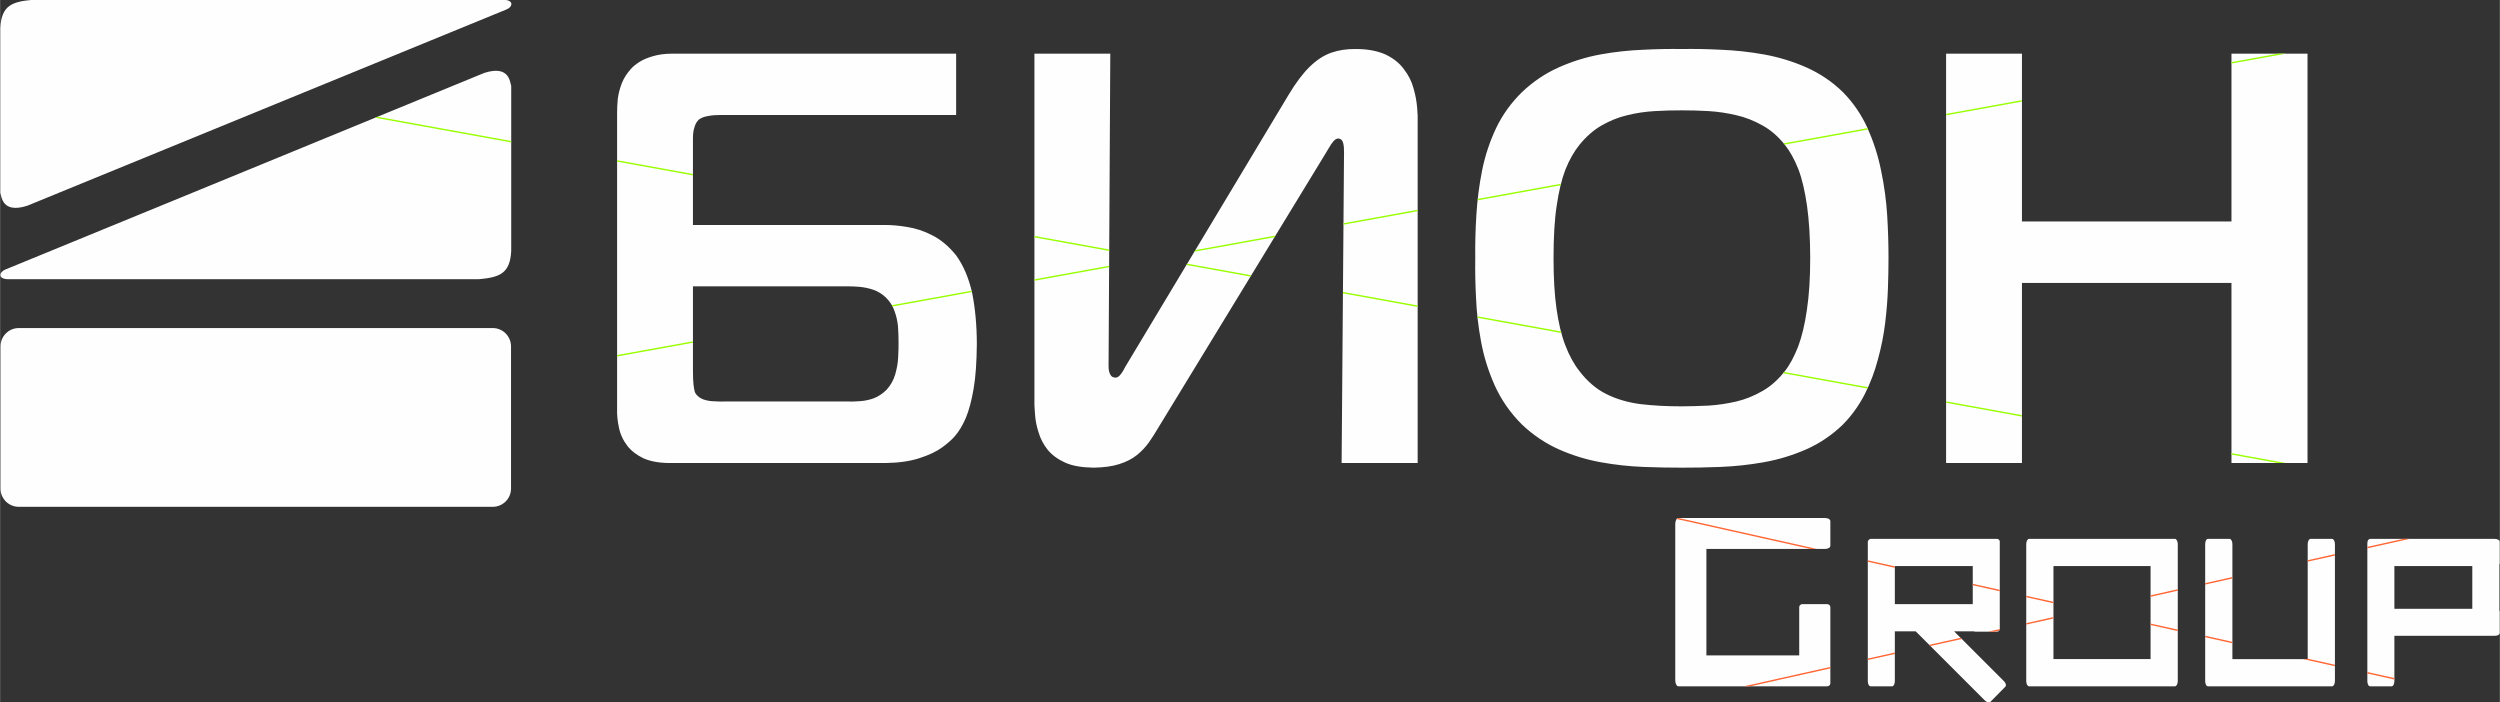 <?xml version="1.0" encoding="UTF-8"?>
<!DOCTYPE svg PUBLIC "-//W3C//DTD SVG 1.1//EN" "http://www.w3.org/Graphics/SVG/1.1/DTD/svg11.dtd">
<!-- Creator: CorelDRAW X8 -->
<svg xmlns="http://www.w3.org/2000/svg" xml:space="preserve" width="134.112mm" height="37.677mm" version="1.1" style="shape-rendering:geometricPrecision; text-rendering:geometricPrecision; image-rendering:optimizeQuality; fill-rule:evenodd; clip-rule:evenodd"
viewBox="0 0 13411 3768"
 xmlns:xlink="http://www.w3.org/1999/xlink">
 <rect x="0" y="0" width="13411" height="3768" fill="#333333" stroke="none"/>
 <defs>
  <style type="text/css">
   <![CDATA[
    .str0 {stroke:#99FF00;stroke-width:7.62}
    .str1 {stroke:#FF6633;stroke-width:7.62}
    .fil2 {fill:none}
    .fil1 {fill:none;fill-rule:nonzero}
    .fil3 {fill:#FEFEFE}
    .fil0 {fill:#FEFEFE;fill-rule:nonzero}
   ]]>
  </style>
   <clipPath id="id0" style="clip-rule:nonzero">
    <path d="M5129 288l-1526 0c-38,0 -71,5 -99,13 -28,8 -53,18 -72,30 -20,13 -36,25 -48,39 -21,23 -37,48 -48,75 -11,28 -18,55 -22,83 -3,28 -4,54 -4,80l0 1584c-1,32 2,66 10,102 7,36 23,70 48,102 20,24 47,45 82,62 35,16 80,25 135,26l1167 0c71,-1 131,-10 180,-26 50,-16 90,-35 121,-57 31,-23 54,-43 69,-61 21,-24 41,-56 59,-98 17,-41 31,-93 42,-158 11,-64 16,-143 17,-237 0,-102 -9,-194 -25,-275 -18,-80 -47,-148 -86,-202 -38,-47 -80,-83 -125,-106 -45,-24 -91,-39 -136,-46 -45,-8 -86,-11 -122,-11l-1029 0 0 -455c0,-10 0,-21 1,-35 1,-13 4,-26 9,-40 4,-13 11,-25 21,-35 15,-11 32,-17 53,-20 20,-4 41,-5 62,-5l1266 0 0 -329zm-2561 1210c-841,0 -1682,0 -2523,0 -57,0 -53,-37 -17,-52 876,-359 1698,-697 2570,-1055 135,-43 137,50 144,70l0 885c-6,123 -64,142 -174,152zm1149 38l825 0c23,0 47,1 71,3 26,3 50,8 73,16 24,9 46,22 66,41 21,21 37,45 46,72 10,26 16,54 19,82 2,29 3,57 3,84 0,23 0,50 -2,81 -1,31 -7,63 -16,94 -9,31 -25,59 -47,83 -21,20 -43,35 -66,44 -24,9 -48,14 -72,16 -25,2 -50,3 -75,2l-655 0c-16,1 -34,0 -53,-1 -20,0 -39,-3 -58,-9 -18,-6 -32,-16 -43,-30 -2,-3 -5,-8 -7,-15 -2,-8 -4,-19 -6,-36 -2,-17 -3,-41 -3,-72l0 -455zm3888 948l0 -1826c1,-22 0,-50 -3,-83 -3,-33 -9,-67 -20,-104 -10,-36 -27,-69 -51,-100 -23,-32 -56,-58 -97,-78 -42,-19 -95,-30 -159,-30 -49,-1 -94,6 -134,20 -40,14 -78,39 -115,75 -36,35 -74,85 -113,150l-870 1449c-7,11 -12,21 -18,32 -6,10 -12,19 -19,26 -7,7 -14,11 -22,11 -13,-1 -22,-5 -27,-15 -6,-10 -9,-22 -10,-37 0,-16 -1,-31 0,-49l9 -1637 -407 0 0 1844c-1,26 0,55 3,88 2,32 8,66 19,99 10,34 26,65 49,94 23,28 54,51 94,69 40,18 91,26 153,27 54,-1 100,-7 137,-19 38,-12 69,-28 94,-48 25,-20 46,-42 64,-67 17,-24 33,-49 47,-73l890 -1459c10,-17 20,-33 29,-48 9,-16 17,-28 26,-38 8,-9 17,-14 25,-14 13,1 22,8 26,23 4,14 5,31 5,49l-13 1669 408 0zm1420 -2221c-66,-1 -136,0 -211,4 -75,3 -151,11 -228,25 -76,14 -151,37 -223,69 -72,32 -138,76 -199,134 -58,57 -104,121 -138,192 -34,72 -59,147 -75,226 -16,80 -26,159 -31,240 -5,80 -7,158 -6,233 -1,63 0,132 4,209 3,77 12,156 27,237 15,82 40,161 74,237 35,77 83,146 145,208 60,57 127,102 199,134 72,32 147,55 225,69 77,14 153,22 228,25 75,3 145,4 209,4 62,0 131,-1 205,-4 75,-3 152,-11 231,-25 79,-14 155,-37 228,-69 73,-32 139,-77 198,-134 47,-48 85,-101 116,-161 30,-59 54,-122 71,-187 18,-65 31,-130 39,-195 8,-66 13,-129 15,-188 2,-59 3,-113 3,-160 0,-73 -2,-150 -7,-230 -5,-81 -16,-161 -33,-242 -16,-80 -41,-156 -73,-228 -33,-72 -77,-136 -131,-191 -59,-58 -126,-102 -198,-134 -73,-32 -149,-55 -227,-69 -78,-14 -155,-22 -229,-25 -75,-4 -144,-5 -208,-4zm-691 1123c0,-111 5,-206 17,-283 11,-77 27,-142 47,-194 21,-52 46,-96 75,-132 36,-44 75,-79 119,-104 44,-25 90,-44 138,-55 48,-12 97,-19 147,-22 50,-3 98,-4 145,-4 46,0 93,1 143,4 49,3 99,10 149,22 50,11 96,30 141,55 45,25 85,60 120,104 28,35 52,79 73,132 20,53 35,119 46,196 11,78 17,172 17,281 0,107 -6,200 -18,278 -11,77 -27,143 -47,196 -21,53 -44,97 -71,131 -35,45 -75,81 -119,106 -45,26 -91,45 -141,57 -49,11 -99,19 -149,22 -50,2 -98,4 -144,4 -81,0 -155,-4 -222,-12 -68,-9 -129,-27 -183,-54 -54,-27 -102,-68 -144,-123 -30,-38 -55,-84 -76,-139 -21,-54 -36,-119 -47,-195 -11,-77 -16,-167 -16,-271zm4045 -1098l-408 0 0 900 -1124 0 0 -900 -407 0 0 2196 407 0 0 -966 1124 0 0 966 408 0 0 -2196z"/>
   </clipPath>
   <clipPath id="id1">
    <path d="M5129 288l-1526 0c-38,0 -71,5 -99,13 -28,8 -53,18 -72,30 -20,13 -36,25 -48,39 -21,23 -37,48 -48,75 -11,28 -18,55 -22,83 -3,28 -4,54 -4,80l0 1584c-1,32 2,66 10,102 7,36 23,70 48,102 20,24 47,45 82,62 35,16 80,25 135,26l1167 0c71,-1 131,-10 180,-26 50,-16 90,-35 121,-57 31,-23 54,-43 69,-61 21,-24 41,-56 59,-98 17,-41 31,-93 42,-158 11,-64 16,-143 17,-237 0,-102 -9,-194 -25,-275 -18,-80 -47,-148 -86,-202 -38,-47 -80,-83 -125,-106 -45,-24 -91,-39 -136,-46 -45,-8 -86,-11 -122,-11l-1029 0 0 -455c0,-10 0,-21 1,-35 1,-13 4,-26 9,-40 4,-13 11,-25 21,-35 15,-11 32,-17 53,-20 20,-4 41,-5 62,-5l1266 0 0 -329zm-2561 1210c-841,0 -1682,0 -2523,0 -57,0 -53,-37 -17,-52 876,-359 1698,-697 2570,-1055 135,-43 137,50 144,70l0 885c-6,123 -64,142 -174,152zm1149 38l825 0c23,0 47,1 71,3 26,3 50,8 73,16 24,9 46,22 66,41 21,21 37,45 46,72 10,26 16,54 19,82 2,29 3,57 3,84 0,23 0,50 -2,81 -1,31 -7,63 -16,94 -9,31 -25,59 -47,83 -21,20 -43,35 -66,44 -24,9 -48,14 -72,16 -25,2 -50,3 -75,2l-655 0c-16,1 -34,0 -53,-1 -20,0 -39,-3 -58,-9 -18,-6 -32,-16 -43,-30 -2,-3 -5,-8 -7,-15 -2,-8 -4,-19 -6,-36 -2,-17 -3,-41 -3,-72l0 -455zm3888 948l0 -1826c1,-22 0,-50 -3,-83 -3,-33 -9,-67 -20,-104 -10,-36 -27,-69 -51,-100 -23,-32 -56,-58 -97,-78 -42,-19 -95,-30 -159,-30 -49,-1 -94,6 -134,20 -40,14 -78,39 -115,75 -36,35 -74,85 -113,150l-870 1449c-7,11 -12,21 -18,32 -6,10 -12,19 -19,26 -7,7 -14,11 -22,11 -13,-1 -22,-5 -27,-15 -6,-10 -9,-22 -10,-37 0,-16 -1,-31 0,-49l9 -1637 -407 0 0 1844c-1,26 0,55 3,88 2,32 8,66 19,99 10,34 26,65 49,94 23,28 54,51 94,69 40,18 91,26 153,27 54,-1 100,-7 137,-19 38,-12 69,-28 94,-48 25,-20 46,-42 64,-67 17,-24 33,-49 47,-73l890 -1459c10,-17 20,-33 29,-48 9,-16 17,-28 26,-38 8,-9 17,-14 25,-14 13,1 22,8 26,23 4,14 5,31 5,49l-13 1669 408 0zm1420 -2221c-66,-1 -136,0 -211,4 -75,3 -151,11 -228,25 -76,14 -151,37 -223,69 -72,32 -138,76 -199,134 -58,57 -104,121 -138,192 -34,72 -59,147 -75,226 -16,80 -26,159 -31,240 -5,80 -7,158 -6,233 -1,63 0,132 4,209 3,77 12,156 27,237 15,82 40,161 74,237 35,77 83,146 145,208 60,57 127,102 199,134 72,32 147,55 225,69 77,14 153,22 228,25 75,3 145,4 209,4 62,0 131,-1 205,-4 75,-3 152,-11 231,-25 79,-14 155,-37 228,-69 73,-32 139,-77 198,-134 47,-48 85,-101 116,-161 30,-59 54,-122 71,-187 18,-65 31,-130 39,-195 8,-66 13,-129 15,-188 2,-59 3,-113 3,-160 0,-73 -2,-150 -7,-230 -5,-81 -16,-161 -33,-242 -16,-80 -41,-156 -73,-228 -33,-72 -77,-136 -131,-191 -59,-58 -126,-102 -198,-134 -73,-32 -149,-55 -227,-69 -78,-14 -155,-22 -229,-25 -75,-4 -144,-5 -208,-4zm-691 1123c0,-111 5,-206 17,-283 11,-77 27,-142 47,-194 21,-52 46,-96 75,-132 36,-44 75,-79 119,-104 44,-25 90,-44 138,-55 48,-12 97,-19 147,-22 50,-3 98,-4 145,-4 46,0 93,1 143,4 49,3 99,10 149,22 50,11 96,30 141,55 45,25 85,60 120,104 28,35 52,79 73,132 20,53 35,119 46,196 11,78 17,172 17,281 0,107 -6,200 -18,278 -11,77 -27,143 -47,196 -21,53 -44,97 -71,131 -35,45 -75,81 -119,106 -45,26 -91,45 -141,57 -49,11 -99,19 -149,22 -50,2 -98,4 -144,4 -81,0 -155,-4 -222,-12 -68,-9 -129,-27 -183,-54 -54,-27 -102,-68 -144,-123 -30,-38 -55,-84 -76,-139 -21,-54 -36,-119 -47,-195 -11,-77 -16,-167 -16,-271zm4045 -1098l-408 0 0 900 -1124 0 0 -900 -407 0 0 2196 407 0 0 -966 1124 0 0 966 408 0 0 -2196z"/>
   </clipPath>
   <clipPath id="id2">
    <path d="M10165 3037l0 204 418 0 0 -204 -418 0zm-375 -92l-636 0 0 571 498 0 0 -259c0,-9 8,-16 18,-16l132 0c9,0 17,7 17,16l0 409c0,9 -8,16 -17,16l-42 0 0 0 -90 0 -1 0 -532 0 -1 0 -81 0 -1 0 -50 0c-9,0 -17,-14 -17,-32l0 -839c0,-18 8,-32 17,-32l51 0 1 0 80 0 1 0 653 0c16,0 29,7 29,17l0 132c0,10 -13,17 -29,17zm3473 321l0 -229 -418 0 0 229 418 0zm145 -239l0 249c1,1 2,3 2,5l0 115c0,9 -12,15 -26,15l-539 0 0 243c0,15 -6,28 -15,28l-115 0c-9,0 -15,-13 -15,-28l0 -735c0,-4 0,-7 1,-11l0 -2c0,-3 1,-5 3,-8 3,-4 7,-7 11,-7l115 0c1,0 2,0 3,0l551 0c14,0 26,7 26,15l0 116c0,2 -1,3 -2,5zm-1013 655l-434 0 0 0 -75 0 -1 0 -40 0c-9,0 -15,-13 -15,-28l0 -735c0,-15 6,-28 15,-28l116 0c8,0 15,13 15,28l0 617 404 0 0 -617c0,-15 7,-28 15,-28l116 0c8,0 15,13 15,28l0 735c0,15 -7,28 -15,28l-14 0 0 0 -102 0 0 0zm-843 0l-550 0 -1 0 -51 0 0 0 -65 0c-8,0 -15,-13 -15,-28l0 -735c0,-15 7,-28 15,-28l116 0c1,0 2,0 2,0l547 0c1,0 2,0 2,0l116 0c8,0 15,13 15,28l0 735c0,15 -7,28 -15,28l-59 0 -1 0 -56 0 0 0zm-536 -146l521 0 0 -499 -521 0 0 499zm-368 222l-371 -371 -112 0 0 267c0,15 -6,28 -15,28l-115 0c-9,0 -15,-13 -15,-28l0 -735 0 -1 0 -12c0,-4 2,-7 6,-10 2,-3 5,-5 9,-5l115 0c1,0 2,0 3,0l442 0c1,0 2,0 3,0l115 0c6,0 12,4 14,10 1,2 1,3 1,5l0 2 0 1 0 113 0 0 0 234 0 0 0 116 0 0 0 0 0 0 0 0 0 1 0 0 0 0c0,9 -7,16 -15,16l-115 0c-3,0 -6,0 -8,-2l-107 0 268 268c10,10 13,23 7,29l-81 82c-6,5 -19,2 -29,-8z"/>
   </clipPath>
   <clipPath id="id3">
    <path d="M10165 3037l0 204 418 0 0 -204 -418 0zm-375 -92l-636 0 0 571 498 0 0 -259c0,-9 8,-16 18,-16l132 0c9,0 17,7 17,16l0 409c0,9 -8,16 -17,16l-42 0 0 0 -90 0 -1 0 -532 0 -1 0 -81 0 -1 0 -50 0c-9,0 -17,-14 -17,-32l0 -839c0,-18 8,-32 17,-32l51 0 1 0 80 0 1 0 653 0c16,0 29,7 29,17l0 132c0,10 -13,17 -29,17zm3473 321l0 -229 -418 0 0 229 418 0zm145 -239l0 249c1,1 2,3 2,5l0 115c0,9 -12,15 -26,15l-539 0 0 243c0,15 -6,28 -15,28l-115 0c-9,0 -15,-13 -15,-28l0 -735c0,-4 0,-7 1,-11l0 -2c0,-3 1,-5 3,-8 3,-4 7,-7 11,-7l115 0c1,0 2,0 3,0l551 0c14,0 26,7 26,15l0 116c0,2 -1,3 -2,5zm-1013 655l-434 0 0 0 -75 0 -1 0 -40 0c-9,0 -15,-13 -15,-28l0 -735c0,-15 6,-28 15,-28l116 0c8,0 15,13 15,28l0 617 404 0 0 -617c0,-15 7,-28 15,-28l116 0c8,0 15,13 15,28l0 735c0,15 -7,28 -15,28l-14 0 0 0 -102 0 0 0zm-843 0l-550 0 -1 0 -51 0 0 0 -65 0c-8,0 -15,-13 -15,-28l0 -735c0,-15 7,-28 15,-28l116 0c1,0 2,0 2,0l547 0c1,0 2,0 2,0l116 0c8,0 15,13 15,28l0 735c0,15 -7,28 -15,28l-59 0 -1 0 -56 0 0 0zm-536 -146l521 0 0 -499 -521 0 0 499zm-368 222l-371 -371 -112 0 0 267c0,15 -6,28 -15,28l-115 0c-9,0 -15,-13 -15,-28l0 -735 0 -1 0 -12c0,-4 2,-7 6,-10 2,-3 5,-5 9,-5l115 0c1,0 2,0 3,0l442 0c1,0 2,0 3,0l115 0c6,0 12,4 14,10 1,2 1,3 1,5l0 2 0 1 0 113 0 0 0 234 0 0 0 116 0 0 0 0 0 0 0 0 0 1 0 0 0 0c0,9 -7,16 -15,16l-115 0c-3,0 -6,0 -8,-2l-107 0 268 268c10,10 13,23 7,29l-81 82c-6,5 -19,2 -29,-8z"/>
   </clipPath>
 </defs>
 <g id="Слой_x0020_1">
  <path class="fil0" d="M5129 288l-1526 0c-38,0 -71,5 -99,13 -28,8 -53,18 -72,30 -20,13 -36,25 -48,39 -21,23 -37,48 -48,75 -11,28 -18,55 -22,83 -3,28 -4,54 -4,80l0 1584c-1,32 2,66 10,102 7,36 23,70 48,102 20,24 47,45 82,62 35,16 80,25 135,26l1167 0c71,-1 131,-10 180,-26 50,-16 90,-35 121,-57 31,-23 54,-43 69,-61 21,-24 41,-56 59,-98 17,-41 31,-93 42,-158 11,-64 16,-143 17,-237 0,-102 -9,-194 -25,-275 -18,-80 -47,-148 -86,-202 -38,-47 -80,-83 -125,-106 -45,-24 -91,-39 -136,-46 -45,-8 -86,-11 -122,-11l-1029 0 0 -455c0,-10 0,-21 1,-35 1,-13 4,-26 9,-40 4,-13 11,-25 21,-35 15,-11 32,-17 53,-20 20,-4 41,-5 62,-5l1266 0 0 -329zm-2561 1210c-841,0 -1682,0 -2523,0 -57,0 -53,-37 -17,-52 876,-359 1698,-697 2570,-1055 135,-43 137,50 144,70l0 885c-6,123 -64,142 -174,152zm1149 38l825 0c23,0 47,1 71,3 26,3 50,8 73,16 24,9 46,22 66,41 21,21 37,45 46,72 10,26 16,54 19,82 2,29 3,57 3,84 0,23 0,50 -2,81 -1,31 -7,63 -16,94 -9,31 -25,59 -47,83 -21,20 -43,35 -66,44 -24,9 -48,14 -72,16 -25,2 -50,3 -75,2l-655 0c-16,1 -34,0 -53,-1 -20,0 -39,-3 -58,-9 -18,-6 -32,-16 -43,-30 -2,-3 -5,-8 -7,-15 -2,-8 -4,-19 -6,-36 -2,-17 -3,-41 -3,-72l0 -455zm3888 948l0 -1826c1,-22 0,-50 -3,-83 -3,-33 -9,-67 -20,-104 -10,-36 -27,-69 -51,-100 -23,-32 -56,-58 -97,-78 -42,-19 -95,-30 -159,-30 -49,-1 -94,6 -134,20 -40,14 -78,39 -115,75 -36,35 -74,85 -113,150l-870 1449c-7,11 -12,21 -18,32 -6,10 -12,19 -19,26 -7,7 -14,11 -22,11 -13,-1 -22,-5 -27,-15 -6,-10 -9,-22 -10,-37 0,-16 -1,-31 0,-49l9 -1637 -407 0 0 1844c-1,26 0,55 3,88 2,32 8,66 19,99 10,34 26,65 49,94 23,28 54,51 94,69 40,18 91,26 153,27 54,-1 100,-7 137,-19 38,-12 69,-28 94,-48 25,-20 46,-42 64,-67 17,-24 33,-49 47,-73l890 -1459c10,-17 20,-33 29,-48 9,-16 17,-28 26,-38 8,-9 17,-14 25,-14 13,1 22,8 26,23 4,14 5,31 5,49l-13 1669 408 0zm1420 -2221c-66,-1 -136,0 -211,4 -75,3 -151,11 -228,25 -76,14 -151,37 -223,69 -72,32 -138,76 -199,134 -58,57 -104,121 -138,192 -34,72 -59,147 -75,226 -16,80 -26,159 -31,240 -5,80 -7,158 -6,233 -1,63 0,132 4,209 3,77 12,156 27,237 15,82 40,161 74,237 35,77 83,146 145,208 60,57 127,102 199,134 72,32 147,55 225,69 77,14 153,22 228,25 75,3 145,4 209,4 62,0 131,-1 205,-4 75,-3 152,-11 231,-25 79,-14 155,-37 228,-69 73,-32 139,-77 198,-134 47,-48 85,-101 116,-161 30,-59 54,-122 71,-187 18,-65 31,-130 39,-195 8,-66 13,-129 15,-188 2,-59 3,-113 3,-160 0,-73 -2,-150 -7,-230 -5,-81 -16,-161 -33,-242 -16,-80 -41,-156 -73,-228 -33,-72 -77,-136 -131,-191 -59,-58 -126,-102 -198,-134 -73,-32 -149,-55 -227,-69 -78,-14 -155,-22 -229,-25 -75,-4 -144,-5 -208,-4zm-691 1123c0,-111 5,-206 17,-283 11,-77 27,-142 47,-194 21,-52 46,-96 75,-132 36,-44 75,-79 119,-104 44,-25 90,-44 138,-55 48,-12 97,-19 147,-22 50,-3 98,-4 145,-4 46,0 93,1 143,4 49,3 99,10 149,22 50,11 96,30 141,55 45,25 85,60 120,104 28,35 52,79 73,132 20,53 35,119 46,196 11,78 17,172 17,281 0,107 -6,200 -18,278 -11,77 -27,143 -47,196 -21,53 -44,97 -71,131 -35,45 -75,81 -119,106 -45,26 -91,45 -141,57 -49,11 -99,19 -149,22 -50,2 -98,4 -144,4 -81,0 -155,-4 -222,-12 -68,-9 -129,-27 -183,-54 -54,-27 -102,-68 -144,-123 -30,-38 -55,-84 -76,-139 -21,-54 -36,-119 -47,-195 -11,-77 -16,-167 -16,-271zm4045 -1098l-408 0 0 900 -1124 0 0 -900 -407 0 0 2196 407 0 0 -966 1124 0 0 966 408 0 0 -2196z"/>
  <g style="clip-path:url(#id0)">
   <g id="_1634928545488">
   </g>
  </g>
  <path id="1" class="fil1" d="M5129 288l-1526 0c-38,0 -71,5 -99,13 -28,8 -53,18 -72,30 -20,13 -36,25 -48,39 -21,23 -37,48 -48,75 -11,28 -18,55 -22,83 -3,28 -4,54 -4,80l0 1584c-1,32 2,66 10,102 7,36 23,70 48,102 20,24 47,45 82,62 35,16 80,25 135,26l1167 0c71,-1 131,-10 180,-26 50,-16 90,-35 121,-57 31,-23 54,-43 69,-61 21,-24 41,-56 59,-98 17,-41 31,-93 42,-158 11,-64 16,-143 17,-237 0,-102 -9,-194 -25,-275 -18,-80 -47,-148 -86,-202 -38,-47 -80,-83 -125,-106 -45,-24 -91,-39 -136,-46 -45,-8 -86,-11 -122,-11l-1029 0 0 -455c0,-10 0,-21 1,-35 1,-13 4,-26 9,-40 4,-13 11,-25 21,-35 15,-11 32,-17 53,-20 20,-4 41,-5 62,-5l1266 0 0 -329zm-2561 1210c-841,0 -1682,0 -2523,0 -57,0 -53,-37 -17,-52 876,-359 1698,-697 2570,-1055 135,-43 137,50 144,70l0 885c-6,123 -64,142 -174,152zm1149 38l825 0c23,0 47,1 71,3 26,3 50,8 73,16 24,9 46,22 66,41 21,21 37,45 46,72 10,26 16,54 19,82 2,29 3,57 3,84 0,23 0,50 -2,81 -1,31 -7,63 -16,94 -9,31 -25,59 -47,83 -21,20 -43,35 -66,44 -24,9 -48,14 -72,16 -25,2 -50,3 -75,2l-655 0c-16,1 -34,0 -53,-1 -20,0 -39,-3 -58,-9 -18,-6 -32,-16 -43,-30 -2,-3 -5,-8 -7,-15 -2,-8 -4,-19 -6,-36 -2,-17 -3,-41 -3,-72l0 -455zm3888 948l0 -1826c1,-22 0,-50 -3,-83 -3,-33 -9,-67 -20,-104 -10,-36 -27,-69 -51,-100 -23,-32 -56,-58 -97,-78 -42,-19 -95,-30 -159,-30 -49,-1 -94,6 -134,20 -40,14 -78,39 -115,75 -36,35 -74,85 -113,150l-870 1449c-7,11 -12,21 -18,32 -6,10 -12,19 -19,26 -7,7 -14,11 -22,11 -13,-1 -22,-5 -27,-15 -6,-10 -9,-22 -10,-37 0,-16 -1,-31 0,-49l9 -1637 -407 0 0 1844c-1,26 0,55 3,88 2,32 8,66 19,99 10,34 26,65 49,94 23,28 54,51 94,69 40,18 91,26 153,27 54,-1 100,-7 137,-19 38,-12 69,-28 94,-48 25,-20 46,-42 64,-67 17,-24 33,-49 47,-73l890 -1459c10,-17 20,-33 29,-48 9,-16 17,-28 26,-38 8,-9 17,-14 25,-14 13,1 22,8 26,23 4,14 5,31 5,49l-13 1669 408 0zm1420 -2221c-66,-1 -136,0 -211,4 -75,3 -151,11 -228,25 -76,14 -151,37 -223,69 -72,32 -138,76 -199,134 -58,57 -104,121 -138,192 -34,72 -59,147 -75,226 -16,80 -26,159 -31,240 -5,80 -7,158 -6,233 -1,63 0,132 4,209 3,77 12,156 27,237 15,82 40,161 74,237 35,77 83,146 145,208 60,57 127,102 199,134 72,32 147,55 225,69 77,14 153,22 228,25 75,3 145,4 209,4 62,0 131,-1 205,-4 75,-3 152,-11 231,-25 79,-14 155,-37 228,-69 73,-32 139,-77 198,-134 47,-48 85,-101 116,-161 30,-59 54,-122 71,-187 18,-65 31,-130 39,-195 8,-66 13,-129 15,-188 2,-59 3,-113 3,-160 0,-73 -2,-150 -7,-230 -5,-81 -16,-161 -33,-242 -16,-80 -41,-156 -73,-228 -33,-72 -77,-136 -131,-191 -59,-58 -126,-102 -198,-134 -73,-32 -149,-55 -227,-69 -78,-14 -155,-22 -229,-25 -75,-4 -144,-5 -208,-4zm-691 1123c0,-111 5,-206 17,-283 11,-77 27,-142 47,-194 21,-52 46,-96 75,-132 36,-44 75,-79 119,-104 44,-25 90,-44 138,-55 48,-12 97,-19 147,-22 50,-3 98,-4 145,-4 46,0 93,1 143,4 49,3 99,10 149,22 50,11 96,30 141,55 45,25 85,60 120,104 28,35 52,79 73,132 20,53 35,119 46,196 11,78 17,172 17,281 0,107 -6,200 -18,278 -11,77 -27,143 -47,196 -21,53 -44,97 -71,131 -35,45 -75,81 -119,106 -45,26 -91,45 -141,57 -49,11 -99,19 -149,22 -50,2 -98,4 -144,4 -81,0 -155,-4 -222,-12 -68,-9 -129,-27 -183,-54 -54,-27 -102,-68 -144,-123 -30,-38 -55,-84 -76,-139 -21,-54 -36,-119 -47,-195 -11,-77 -16,-167 -16,-271zm4045 -1098l-408 0 0 900 -1124 0 0 -900 -407 0 0 2196 407 0 0 -966 1124 0 0 966 408 0 0 -2196z"/>
  <g style="clip-path:url(#id1)">
   <path id="2" class="fil2 str0" d="M1 263l12378 2246m0 -2246l-12378 2246"/>
  </g>
  <path class="fil3" d="M100 1760l2543 0c54,0 98,44 98,99l0 762c0,54 -44,98 -98,98l-2543 0c-54,0 -98,-44 -98,-98l0 -762c0,-55 44,-99 98,-99z"/>
  <path class="fil3" d="M175 -1c842,0 1683,0 2524,0 57,0 54,37 17,52 -876,359 -1699,696 -2571,1053 -135,43 -137,-50 -144,-70l0 -883c6,-123 64,-142 174,-152z"/>
  <path class="fil3" d="M10165 3037l0 204 418 0 0 -204 -418 0zm-375 -92l-636 0 0 571 498 0 0 -259c0,-9 8,-16 18,-16l132 0c9,0 17,7 17,16l0 409c0,9 -8,16 -17,16l-42 0 0 0 -90 0 -1 0 -532 0 -1 0 -81 0 -1 0 -50 0c-9,0 -17,-14 -17,-32l0 -839c0,-18 8,-32 17,-32l51 0 1 0 80 0 1 0 653 0c16,0 29,7 29,17l0 132c0,10 -13,17 -29,17zm3473 321l0 -229 -418 0 0 229 418 0zm145 -239l0 249c1,1 2,3 2,5l0 115c0,9 -12,15 -26,15l-539 0 0 243c0,15 -6,28 -15,28l-115 0c-9,0 -15,-13 -15,-28l0 -735c0,-4 0,-7 1,-11l0 -2c0,-3 1,-5 3,-8 3,-4 7,-7 11,-7l115 0c1,0 2,0 3,0l551 0c14,0 26,7 26,15l0 116c0,2 -1,3 -2,5zm-1013 655l-434 0 0 0 -75 0 -1 0 -40 0c-9,0 -15,-13 -15,-28l0 -735c0,-15 6,-28 15,-28l116 0c8,0 15,13 15,28l0 617 404 0 0 -617c0,-15 7,-28 15,-28l116 0c8,0 15,13 15,28l0 735c0,15 -7,28 -15,28l-14 0 0 0 -102 0 0 0zm-843 0l-550 0 -1 0 -51 0 0 0 -65 0c-8,0 -15,-13 -15,-28l0 -735c0,-15 7,-28 15,-28l116 0c1,0 2,0 2,0l547 0c1,0 2,0 2,0l116 0c8,0 15,13 15,28l0 735c0,15 -7,28 -15,28l-59 0 -1 0 -56 0 0 0zm-536 -146l521 0 0 -499 -521 0 0 499zm-368 222l-371 -371 -112 0 0 267c0,15 -6,28 -15,28l-115 0c-9,0 -15,-13 -15,-28l0 -735 0 -1 0 -12c0,-4 2,-7 6,-10 2,-3 5,-5 9,-5l115 0c1,0 2,0 3,0l442 0c1,0 2,0 3,0l115 0c6,0 12,4 14,10 1,2 1,3 1,5l0 2 0 1 0 113 0 0 0 234 0 0 0 116 0 0 0 0 0 0 0 0 0 1 0 0 0 0c0,9 -7,16 -15,16l-115 0c-3,0 -6,0 -8,-2l-107 0 268 268c10,10 13,23 7,29l-81 82c-6,5 -19,2 -29,-8z"/>
  <g style="clip-path:url(#id2)">
   <g id="_1635083502128">
   </g>
  </g>
  <path id="1" class="fil2" d="M10165 3037l0 204 418 0 0 -204 -418 0zm-375 -92l-636 0 0 571 498 0 0 -259c0,-9 8,-16 18,-16l132 0c9,0 17,7 17,16l0 409c0,9 -8,16 -17,16l-42 0 0 0 -90 0 -1 0 -532 0 -1 0 -81 0 -1 0 -50 0c-9,0 -17,-14 -17,-32l0 -839c0,-18 8,-32 17,-32l51 0 1 0 80 0 1 0 653 0c16,0 29,7 29,17l0 132c0,10 -13,17 -29,17zm3473 321l0 -229 -418 0 0 229 418 0zm145 -239l0 249c1,1 2,3 2,5l0 115c0,9 -12,15 -26,15l-539 0 0 243c0,15 -6,28 -15,28l-115 0c-9,0 -15,-13 -15,-28l0 -735c0,-4 0,-7 1,-11l0 -2c0,-3 1,-5 3,-8 3,-4 7,-7 11,-7l115 0c1,0 2,0 3,0l551 0c14,0 26,7 26,15l0 116c0,2 -1,3 -2,5zm-1013 655l-434 0 0 0 -75 0 -1 0 -40 0c-9,0 -15,-13 -15,-28l0 -735c0,-15 6,-28 15,-28l116 0c8,0 15,13 15,28l0 617 404 0 0 -617c0,-15 7,-28 15,-28l116 0c8,0 15,13 15,28l0 735c0,15 -7,28 -15,28l-14 0 0 0 -102 0 0 0zm-843 0l-550 0 -1 0 -51 0 0 0 -65 0c-8,0 -15,-13 -15,-28l0 -735c0,-15 7,-28 15,-28l116 0c1,0 2,0 2,0l547 0c1,0 2,0 2,0l116 0c8,0 15,13 15,28l0 735c0,15 -7,28 -15,28l-59 0 -1 0 -56 0 0 0zm-536 -146l521 0 0 -499 -521 0 0 499zm-368 222l-371 -371 -112 0 0 267c0,15 -6,28 -15,28l-115 0c-9,0 -15,-13 -15,-28l0 -735 0 -1 0 -12c0,-4 2,-7 6,-10 2,-3 5,-5 9,-5l115 0c1,0 2,0 3,0l442 0c1,0 2,0 3,0l115 0c6,0 12,4 14,10 1,2 1,3 1,5l0 2 0 1 0 113 0 0 0 234 0 0 0 116 0 0 0 0 0 0 0 0 0 1 0 0 0 0c0,9 -7,16 -15,16l-115 0c-3,0 -6,0 -8,-2l-107 0 268 268c10,10 13,23 7,29l-81 82c-6,5 -19,2 -29,-8z"/>
  <g style="clip-path:url(#id3)">
   <path id="2" class="fil2 str1" d="M8987 2779l4423 989m0 -989l-4423 989"/>
  </g>
 </g>
</svg>
